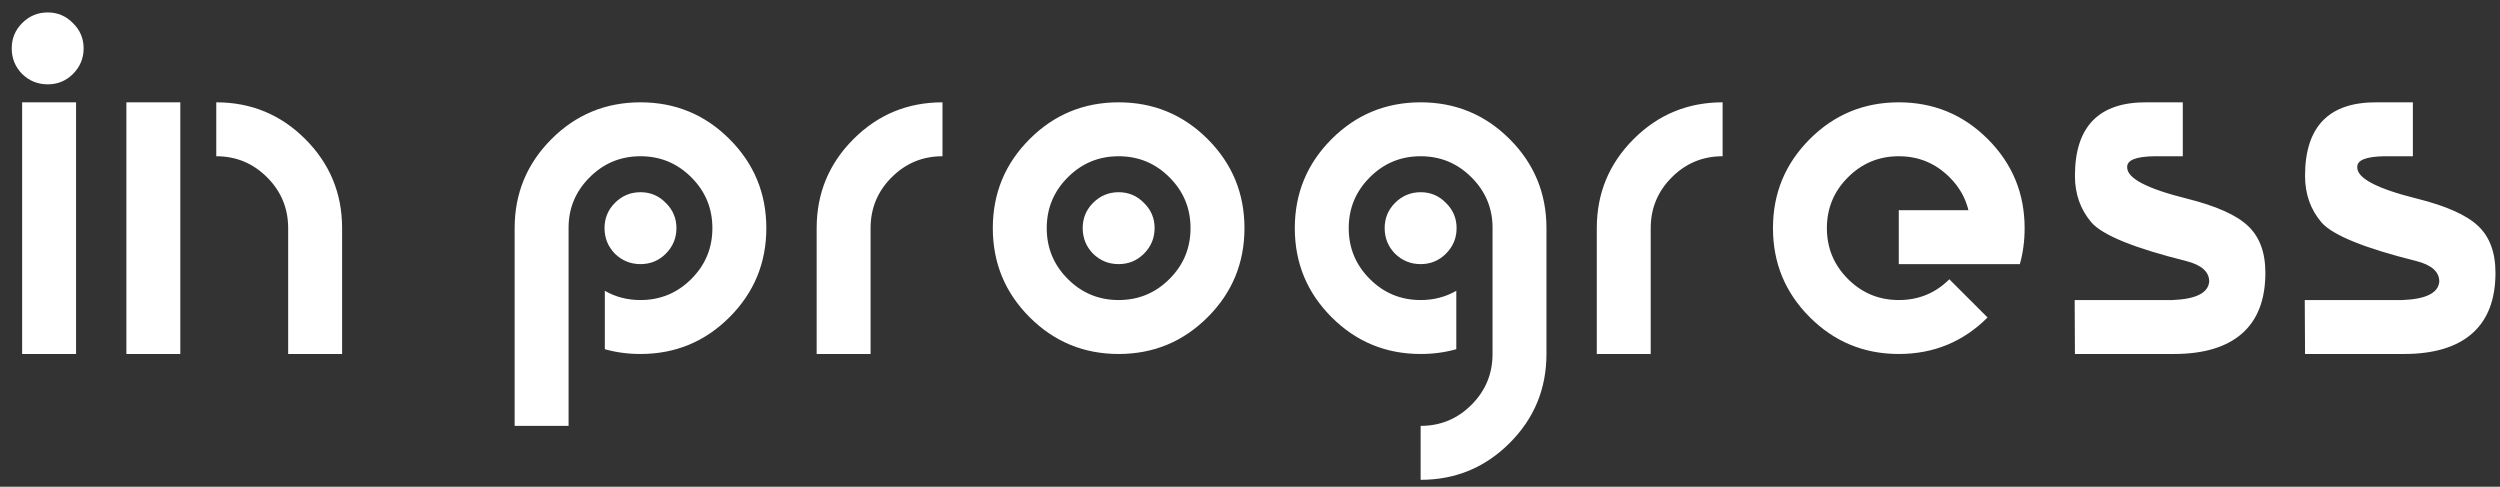 <svg width="113" height="22" viewBox="0 0 113 22" fill="none" xmlns="http://www.w3.org/2000/svg">
<rect x="0" y="0" width="113" height="22" fill="#333333" stroke="none"/>
<path d="M3.438 4.625V16H1V4.625H3.438ZM3.78 2.188C3.78 2.636 3.619 3.021 3.298 3.343C2.985 3.656 2.604 3.812 2.155 3.812C1.707 3.812 1.322 3.656 1 3.343C0.687 3.021 0.53 2.636 0.53 2.188C0.53 1.739 0.687 1.358 1 1.045C1.322 0.723 1.707 0.562 2.155 0.562C2.604 0.562 2.985 0.723 3.298 1.045C3.619 1.358 3.78 1.739 3.78 2.188ZM9.775 4.625C11.349 4.625 12.691 5.179 13.799 6.288C14.908 7.397 15.463 8.738 15.463 10.312V16H13.025V10.312C13.025 9.415 12.708 8.649 12.073 8.015C11.438 7.38 10.672 7.062 9.775 7.062V4.625ZM8.15 4.625V16H5.713V4.625H8.15ZM27.338 13.144C27.82 13.423 28.358 13.562 28.95 13.562C29.847 13.562 30.613 13.245 31.248 12.61C31.883 11.976 32.2 11.21 32.2 10.312C32.2 9.415 31.883 8.649 31.248 8.015C30.613 7.38 29.847 7.062 28.95 7.062C28.053 7.062 27.287 7.38 26.652 8.015C26.034 8.632 25.717 9.369 25.7 10.224V19.25H23.262V10.312C23.262 8.738 23.817 7.397 24.926 6.288C26.034 5.179 27.376 4.625 28.95 4.625C30.524 4.625 31.866 5.179 32.974 6.288C34.083 7.397 34.638 8.738 34.638 10.312C34.638 11.887 34.083 13.228 32.974 14.337C31.866 15.446 30.524 16 28.95 16C28.383 16 27.846 15.928 27.338 15.784V13.144ZM27.325 10.312C27.325 9.864 27.482 9.483 27.795 9.17C28.116 8.848 28.501 8.688 28.95 8.688C29.399 8.688 29.779 8.848 30.093 9.17C30.414 9.483 30.575 9.864 30.575 10.312C30.575 10.761 30.414 11.146 30.093 11.468C29.779 11.781 29.399 11.938 28.95 11.938C28.501 11.938 28.116 11.781 27.795 11.468C27.482 11.146 27.325 10.761 27.325 10.312ZM42.6 7.062C41.703 7.062 40.937 7.38 40.302 8.015C39.667 8.649 39.35 9.415 39.35 10.312V16H36.913V10.312C36.913 8.738 37.467 7.397 38.576 6.288C39.684 5.179 41.026 4.625 42.6 4.625V7.062ZM50.562 16C48.988 16 47.647 15.446 46.538 14.337C45.429 13.228 44.875 11.887 44.875 10.312C44.875 8.738 45.429 7.397 46.538 6.288C47.647 5.179 48.988 4.625 50.562 4.625C52.137 4.625 53.478 5.179 54.587 6.288C55.696 7.397 56.25 8.738 56.25 10.312C56.25 11.887 55.696 13.228 54.587 14.337C53.478 15.446 52.137 16 50.562 16ZM50.562 13.562C51.46 13.562 52.226 13.245 52.86 12.61C53.495 11.976 53.812 11.21 53.812 10.312C53.812 9.415 53.495 8.649 52.86 8.015C52.226 7.38 51.46 7.062 50.562 7.062C49.665 7.062 48.899 7.38 48.265 8.015C47.63 8.649 47.312 9.415 47.312 10.312C47.312 11.21 47.63 11.976 48.265 12.61C48.899 13.245 49.665 13.562 50.562 13.562ZM52.188 10.312C52.188 10.761 52.027 11.146 51.705 11.468C51.392 11.781 51.011 11.938 50.562 11.938C50.114 11.938 49.729 11.781 49.407 11.468C49.094 11.146 48.938 10.761 48.938 10.312C48.938 9.864 49.094 9.483 49.407 9.17C49.729 8.848 50.114 8.688 50.562 8.688C51.011 8.688 51.392 8.848 51.705 9.17C52.027 9.483 52.188 9.864 52.188 10.312ZM69.9 16C69.9 17.574 69.346 18.916 68.237 20.024C67.128 21.133 65.787 21.688 64.213 21.688V19.25C65.11 19.25 65.876 18.933 66.51 18.298C67.145 17.663 67.463 16.897 67.463 16V10.224C67.446 9.369 67.128 8.632 66.51 8.015C65.876 7.38 65.11 7.062 64.213 7.062C63.315 7.062 62.549 7.38 61.915 8.015C61.28 8.649 60.962 9.415 60.962 10.312C60.962 11.21 61.28 11.976 61.915 12.61C62.549 13.245 63.315 13.562 64.213 13.562C64.805 13.562 65.342 13.423 65.825 13.144V15.784C65.317 15.928 64.78 16 64.213 16C62.638 16 61.297 15.446 60.188 14.337C59.079 13.228 58.525 11.887 58.525 10.312C58.525 8.738 59.079 7.397 60.188 6.288C61.297 5.179 62.638 4.625 64.213 4.625C65.787 4.625 67.128 5.179 68.237 6.288C69.346 7.397 69.9 8.738 69.9 10.312V16ZM65.838 10.312C65.838 10.761 65.677 11.146 65.355 11.468C65.042 11.781 64.661 11.938 64.213 11.938C63.764 11.938 63.379 11.781 63.057 11.468C62.744 11.146 62.587 10.761 62.587 10.312C62.587 9.864 62.744 9.483 63.057 9.17C63.379 8.848 63.764 8.688 64.213 8.688C64.661 8.688 65.042 8.848 65.355 9.17C65.677 9.483 65.838 9.864 65.838 10.312ZM77.862 7.062C76.965 7.062 76.199 7.38 75.565 8.015C74.93 8.649 74.612 9.415 74.612 10.312V16H72.175V10.312C72.175 8.738 72.729 7.397 73.838 6.288C74.947 5.179 76.288 4.625 77.862 4.625V7.062ZM88.973 9.5C88.838 8.941 88.555 8.446 88.123 8.015C87.488 7.38 86.722 7.062 85.825 7.062C84.928 7.062 84.162 7.38 83.527 8.015C82.892 8.649 82.575 9.415 82.575 10.312C82.575 11.21 82.892 11.976 83.527 12.61C84.162 13.245 84.928 13.562 85.825 13.562C86.722 13.562 87.484 13.249 88.11 12.623L89.837 14.35C88.737 15.45 87.399 16 85.825 16C84.251 16 82.909 15.446 81.801 14.337C80.692 13.228 80.138 11.887 80.138 10.312C80.138 8.738 80.692 7.397 81.801 6.288C82.909 5.179 84.251 4.625 85.825 4.625C87.399 4.625 88.741 5.179 89.849 6.288C90.958 7.397 91.513 8.738 91.513 10.312C91.513 10.888 91.441 11.43 91.297 11.938H85.825V9.5H88.973ZM97.037 4.625H98.662V7.062H97.406C96.542 7.071 96.123 7.24 96.149 7.57C96.149 8.061 97.05 8.531 98.853 8.979C100.173 9.31 101.092 9.72 101.608 10.211C102.133 10.702 102.395 11.409 102.395 12.331C102.395 13.541 102.044 14.455 101.341 15.073C100.639 15.691 99.61 16 98.256 16H93.787L93.775 13.562H98.193C99.259 13.52 99.814 13.241 99.856 12.725C99.856 12.284 99.509 11.976 98.815 11.798C96.47 11.214 95.044 10.634 94.537 10.059C94.037 9.475 93.787 8.772 93.787 7.951C93.787 5.717 94.871 4.608 97.037 4.625ZM107.438 4.625H109.062V7.062H107.806C106.942 7.071 106.523 7.24 106.549 7.57C106.549 8.061 107.45 8.531 109.253 8.979C110.573 9.31 111.492 9.72 112.008 10.211C112.533 10.702 112.795 11.409 112.795 12.331C112.795 13.541 112.444 14.455 111.741 15.073C111.039 15.691 110.01 16 108.656 16H104.188L104.175 13.562H108.593C109.659 13.52 110.214 13.241 110.256 12.725C110.256 12.284 109.909 11.976 109.215 11.798C106.87 11.214 105.444 10.634 104.937 10.059C104.437 9.475 104.188 8.772 104.188 7.951C104.188 5.717 105.271 4.608 107.438 4.625Z" fill="white"/>
</svg>
